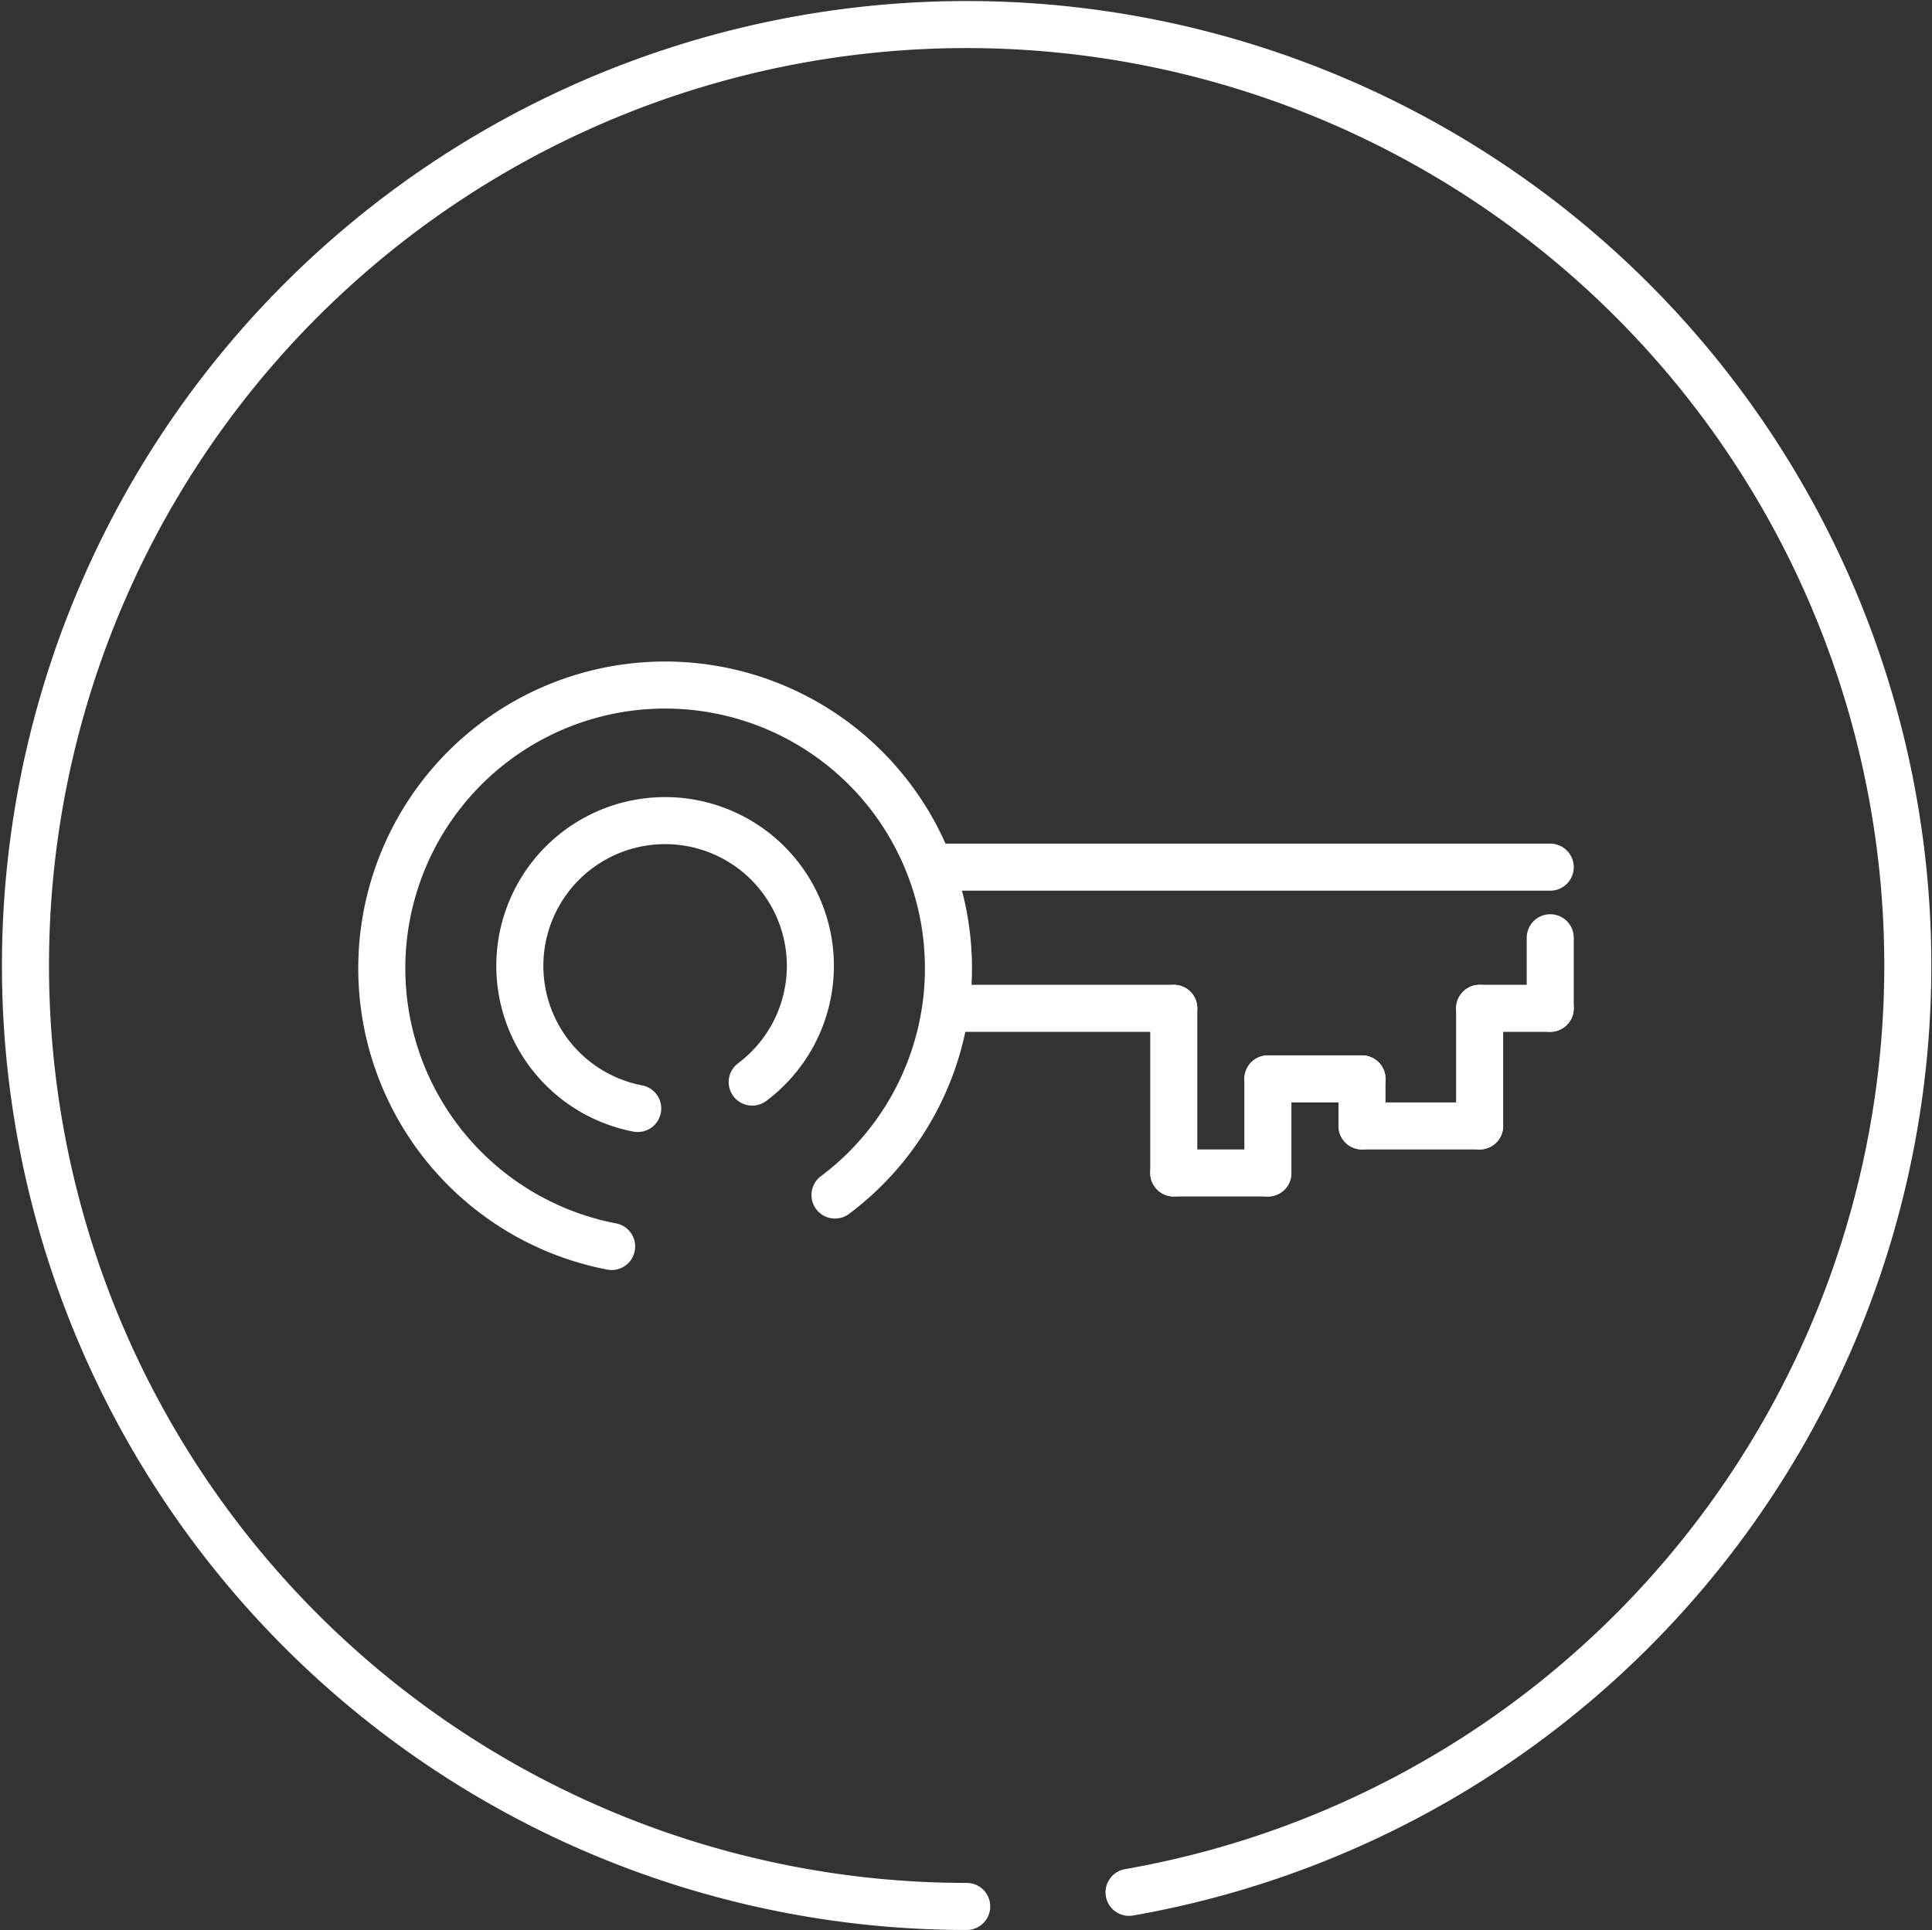 <svg xmlns="http://www.w3.org/2000/svg" width="82.111" height="82.049" viewBox="0 0 82.111 82.049"><rect x="0" y="0" width="82.111" height="82.049" fill="#333333" stroke="none"/><defs><style>.a{fill:none;stroke:#fff;stroke-linecap:round;stroke-linejoin:round;stroke-width:2px;}</style></defs><g transform="translate(-1243.945 -480.948)"><g transform="translate(967.211 82.237)"><path class="a" d="M302.729,451.7a12.042,12.042,0,1,1,9.493-2.188" transform="translate(0 0)"/><path class="a" d="M307.219,449.157a6.174,6.174,0,1,1,4.866-1.122" transform="translate(-3.382 -3.324)"/><line class="a" x2="9" transform="translate(317.62 441.575)"/><line class="a" y1="4" transform="translate(330.62 444.575)"/><line class="a" y1="7" transform="translate(326.62 441.575)"/><line class="a" x1="4" transform="translate(326.62 448.575)"/><line class="a" y2="2" transform="translate(334.62 444.575)"/><line class="a" x1="5" transform="translate(334.62 446.575)"/><line class="a" y2="5" transform="translate(339.619 441.575)"/><line class="a" x2="26" transform="translate(316.62 435.575)"/><line class="a" x1="4" transform="translate(330.62 444.575)"/><line class="a" x2="3" transform="translate(339.62 441.575)"/><line class="a" y2="3" transform="translate(342.62 438.575)"/></g><path class="a" d="M47.925,80.426a40,40,0,1,0-6.9.6" transform="translate(1244.005 480.966)"/></g></svg>